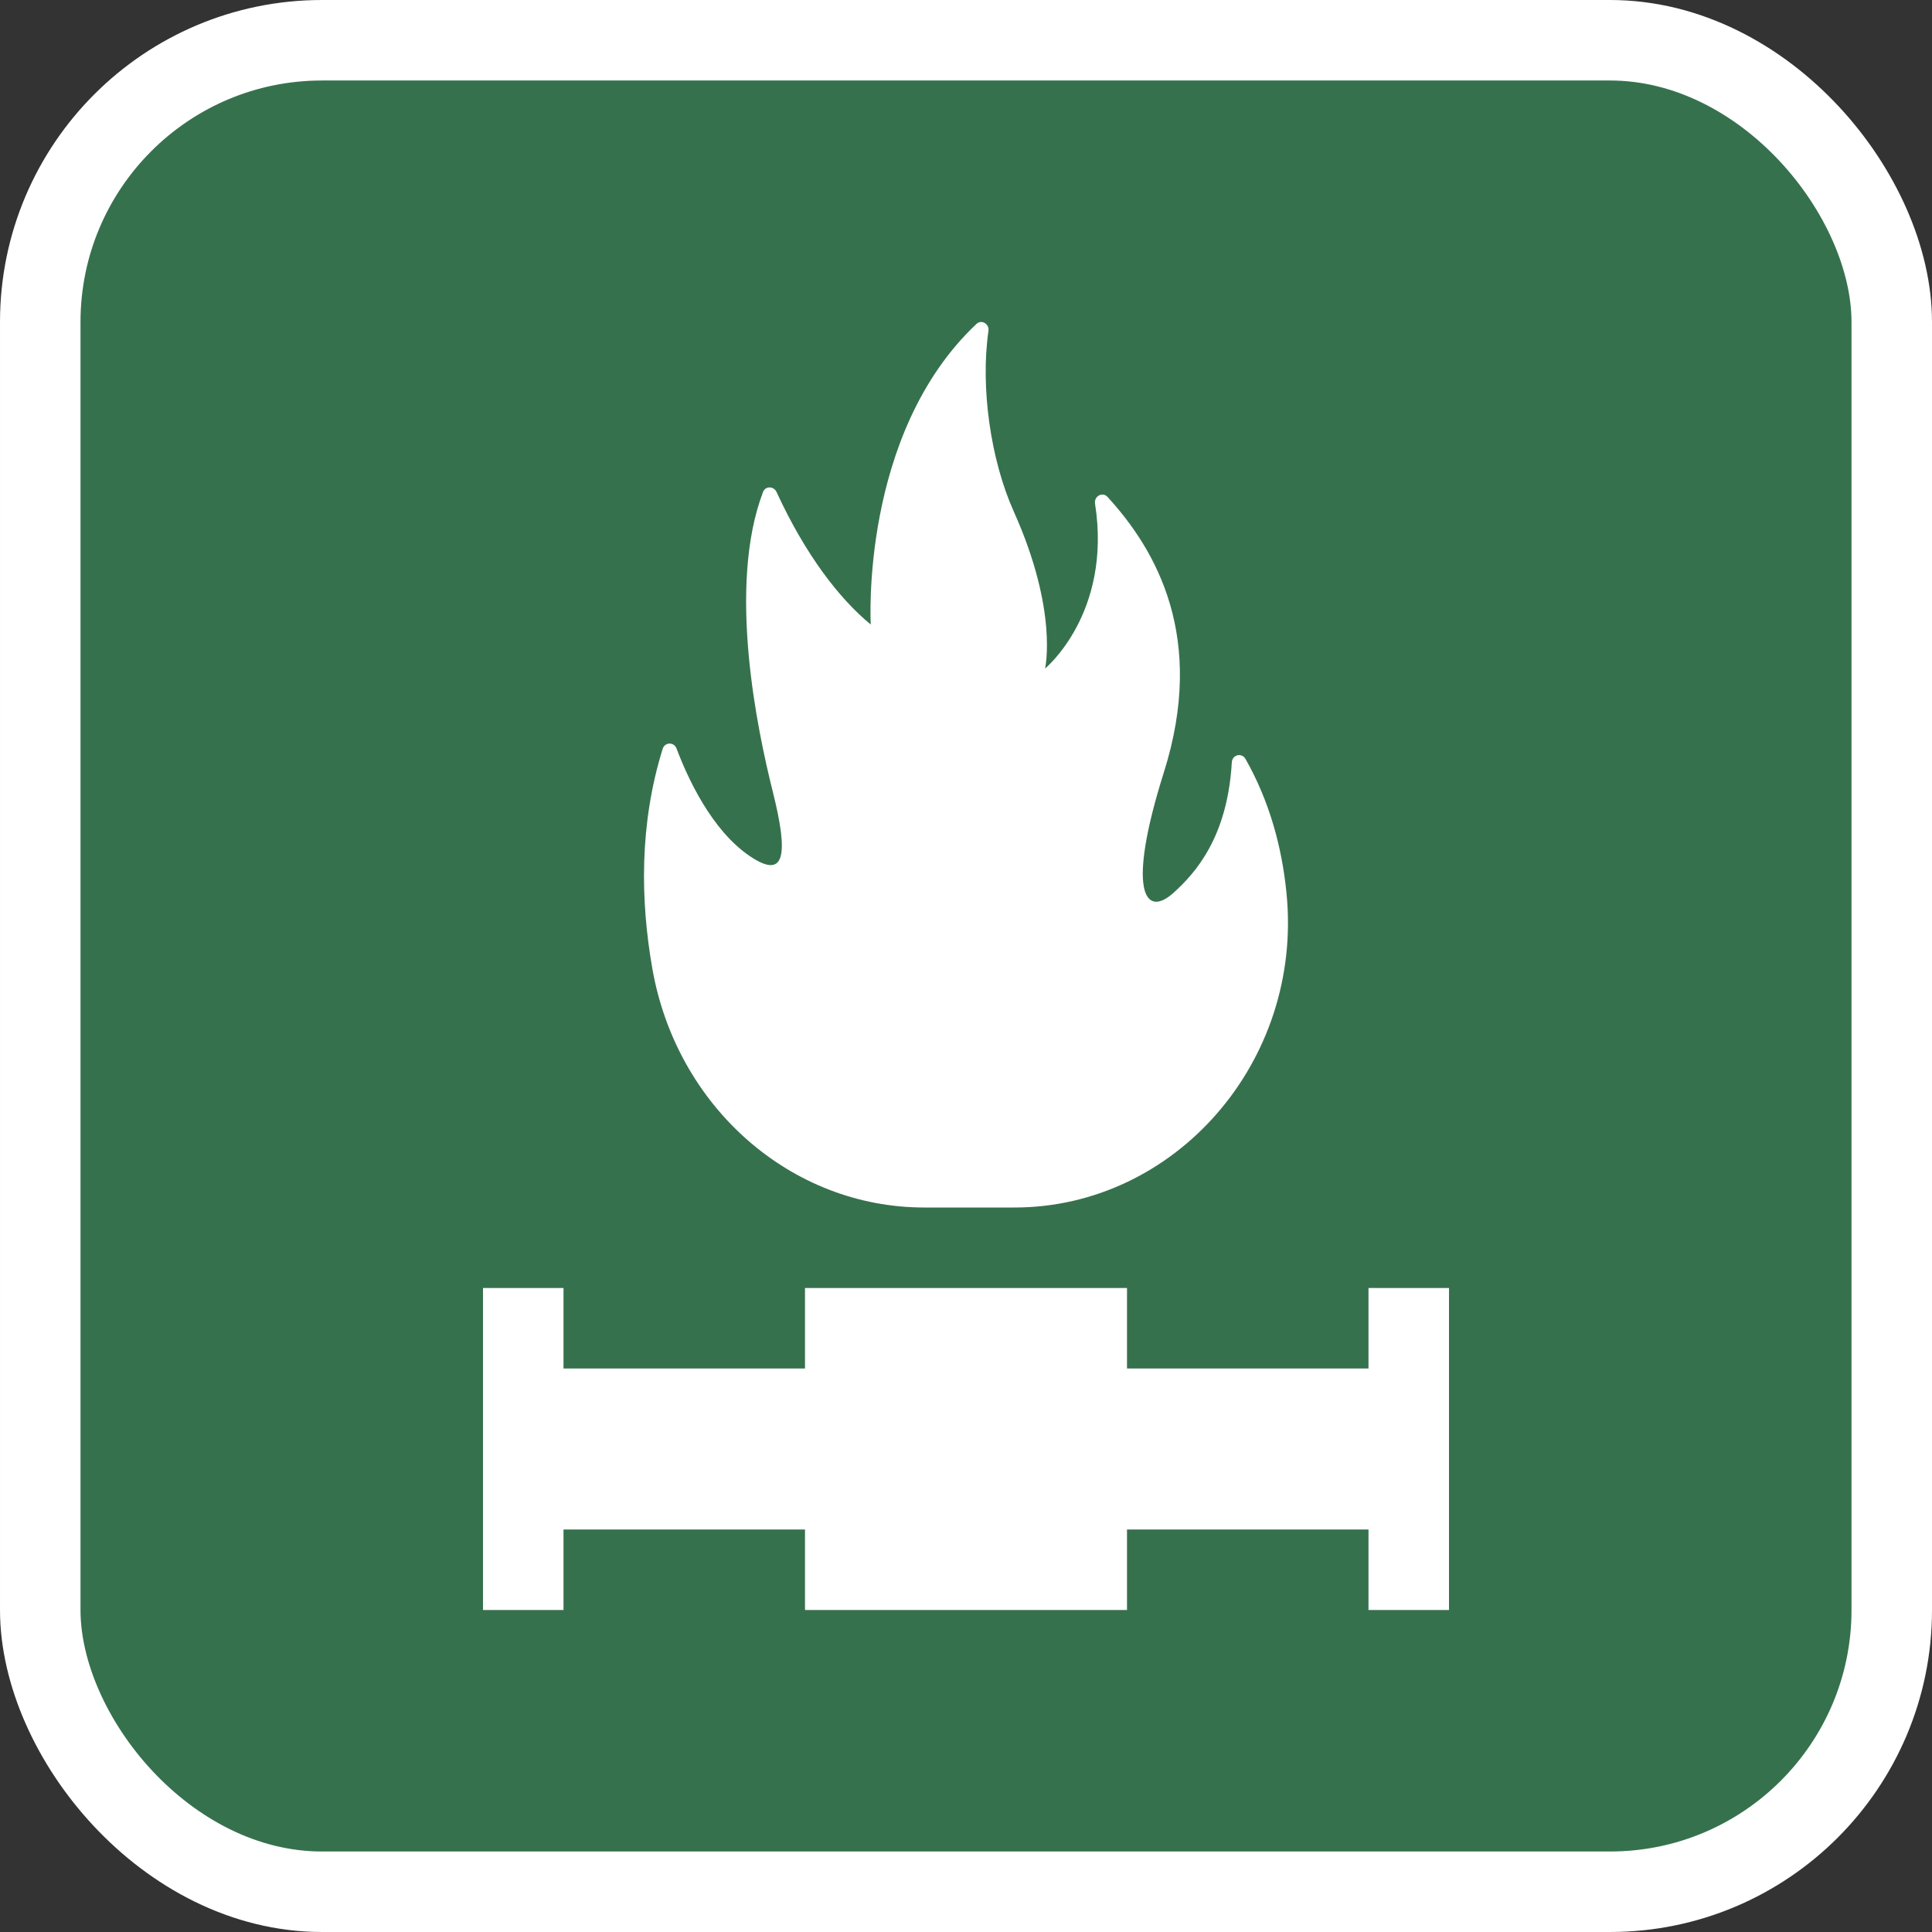 <svg width="24" height="24" viewBox="0 0 24 24" fill="none" xmlns="http://www.w3.org/2000/svg">
<rect x="0" y="0" width="24" height="24" fill="#333333" stroke="none"/>
<g clip-path="url(#clip0_64_75)">
<rect x="0.5" y="0.5" width="23" height="23" rx="3.5" fill="#36714D" stroke="white"/>
<path d="M12.603 15H11.481C9.826 15 8.404 13.752 8.103 12.029C7.955 11.184 7.941 10.237 8.232 9.302C8.259 9.217 8.373 9.215 8.404 9.298C8.54 9.658 8.838 10.314 9.316 10.636C9.747 10.927 9.802 10.639 9.599 9.831C9.407 9.065 9.032 7.282 9.479 6.111C9.509 6.034 9.613 6.038 9.647 6.113C10.003 6.887 10.425 7.437 10.817 7.758C10.817 7.758 10.68 5.39 12.13 4.024C12.192 3.965 12.291 4.023 12.279 4.11C12.178 4.81 12.304 5.711 12.595 6.358C13.149 7.593 12.982 8.305 12.982 8.305C12.982 8.305 13.816 7.62 13.603 6.257C13.588 6.164 13.696 6.105 13.758 6.173C14.369 6.839 14.985 7.926 14.458 9.594C13.991 11.073 14.223 11.409 14.575 11.093C14.852 10.845 15.249 10.397 15.302 9.47C15.308 9.375 15.425 9.346 15.472 9.428C15.766 9.946 15.924 10.515 15.981 11.092C16.192 13.188 14.595 15 12.603 15Z" fill="white"/>
<path d="M6 16H7V17H10V16H14V17H17V16H18V20H17V19H14V20H10V19H7V20H6V16Z" fill="white"/>
</g>
<defs>
<clipPath id="clip0_64_75">
<rect width="24" height="24" fill="white"/>
</clipPath>
</defs>
</svg>
